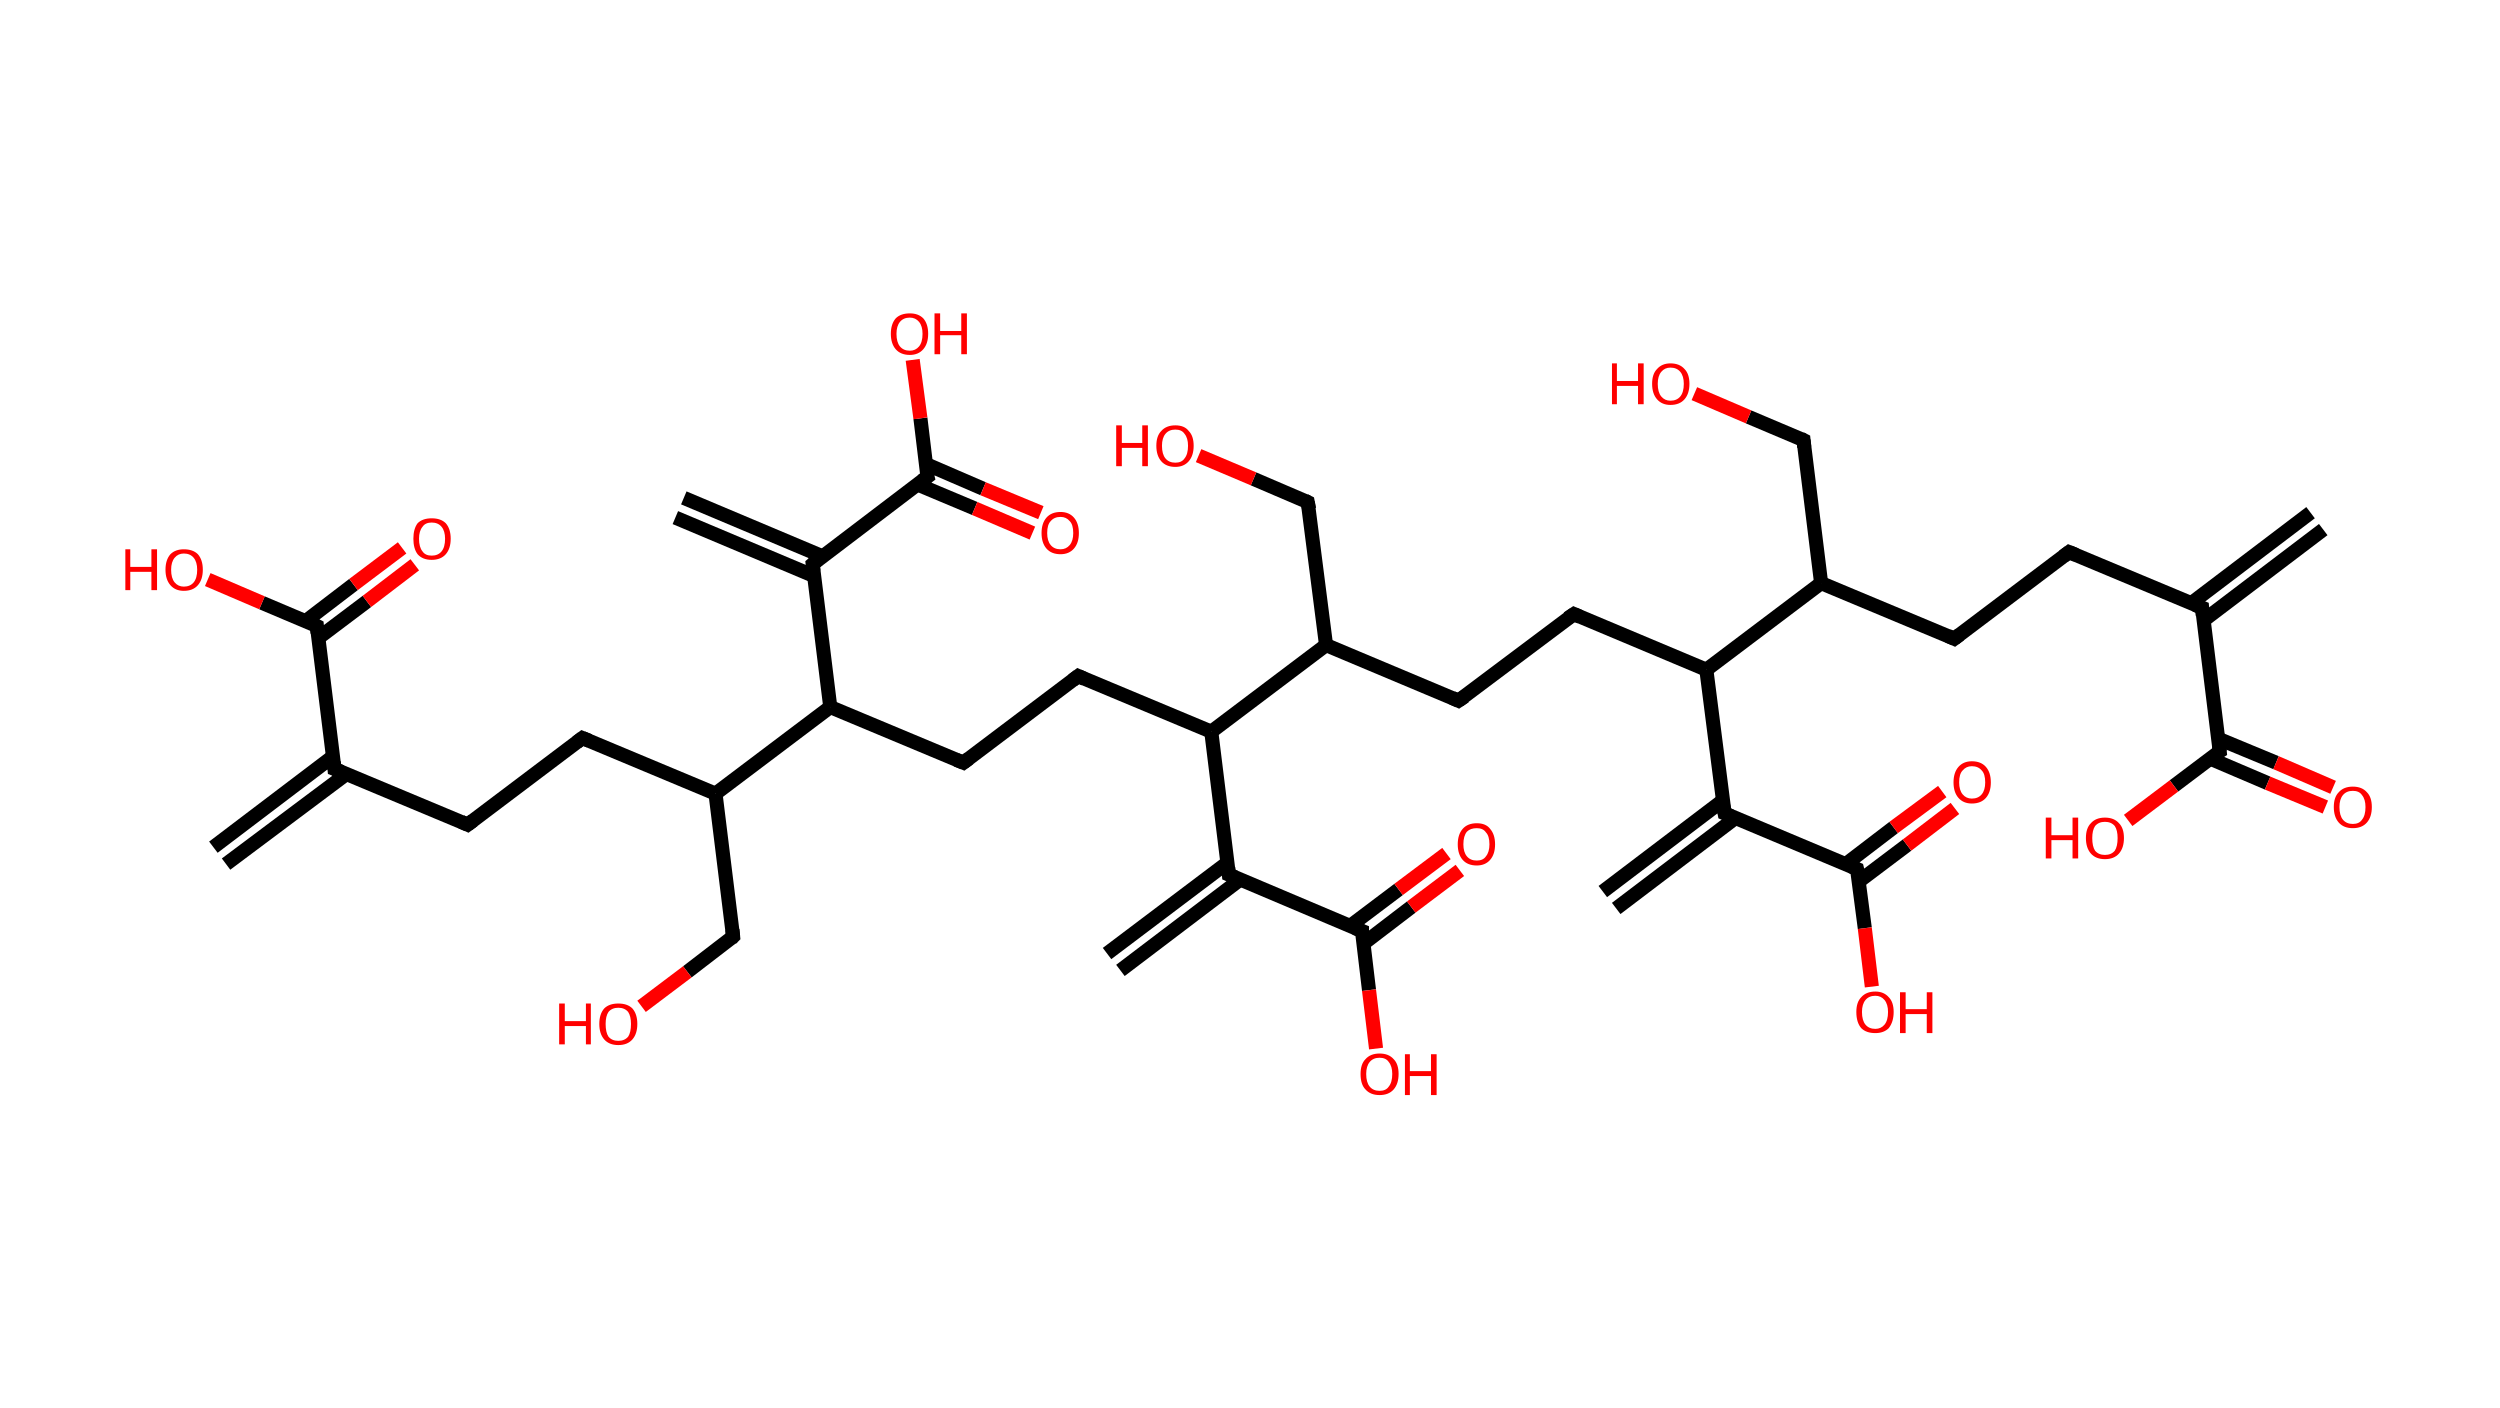 <?xml version='1.0' encoding='ASCII' standalone='yes'?>
<svg xmlns="http://www.w3.org/2000/svg" xmlns:rdkit="http://www.rdkit.org/xml" xmlns:xlink="http://www.w3.org/1999/xlink" version="1.1" baseProfile="full" xml:space="preserve" width="355px" height="200px" viewBox="0 0 355 200">
<!-- END OF HEADER -->
<rect style="opacity:1.0;fill:#FFFFFF;stroke:none" width="355.0" height="200.0" x="0.0" y="0.0"> </rect>
<path class="bond-0 atom-0 atom-1" d="M 329.9,75.2 L 312.9,88.1" style="fill:none;fill-rule:evenodd;stroke:#000000;stroke-width:2.0px;stroke-linecap:butt;stroke-linejoin:miter;stroke-opacity:1"/>
<path class="bond-0 atom-0 atom-1" d="M 328.1,72.8 L 311.1,85.7" style="fill:none;fill-rule:evenodd;stroke:#000000;stroke-width:2.0px;stroke-linecap:butt;stroke-linejoin:miter;stroke-opacity:1"/>
<path class="bond-1 atom-1 atom-2" d="M 312.7,86.3 L 293.8,78.4" style="fill:none;fill-rule:evenodd;stroke:#000000;stroke-width:2.0px;stroke-linecap:butt;stroke-linejoin:miter;stroke-opacity:1"/>
<path class="bond-2 atom-2 atom-3" d="M 293.8,78.4 L 277.5,90.7" style="fill:none;fill-rule:evenodd;stroke:#000000;stroke-width:2.0px;stroke-linecap:butt;stroke-linejoin:miter;stroke-opacity:1"/>
<path class="bond-3 atom-3 atom-4" d="M 277.5,90.7 L 258.6,82.8" style="fill:none;fill-rule:evenodd;stroke:#000000;stroke-width:2.0px;stroke-linecap:butt;stroke-linejoin:miter;stroke-opacity:1"/>
<path class="bond-4 atom-4 atom-5" d="M 258.6,82.8 L 256.1,62.5" style="fill:none;fill-rule:evenodd;stroke:#000000;stroke-width:2.0px;stroke-linecap:butt;stroke-linejoin:miter;stroke-opacity:1"/>
<path class="bond-5 atom-5 atom-6" d="M 256.1,62.5 L 248.3,59.2" style="fill:none;fill-rule:evenodd;stroke:#000000;stroke-width:2.0px;stroke-linecap:butt;stroke-linejoin:miter;stroke-opacity:1"/>
<path class="bond-5 atom-5 atom-6" d="M 248.3,59.2 L 240.6,55.9" style="fill:none;fill-rule:evenodd;stroke:#FF0000;stroke-width:2.0px;stroke-linecap:butt;stroke-linejoin:miter;stroke-opacity:1"/>
<path class="bond-6 atom-4 atom-7" d="M 258.6,82.8 L 242.3,95.1" style="fill:none;fill-rule:evenodd;stroke:#000000;stroke-width:2.0px;stroke-linecap:butt;stroke-linejoin:miter;stroke-opacity:1"/>
<path class="bond-7 atom-7 atom-8" d="M 242.3,95.1 L 223.5,87.2" style="fill:none;fill-rule:evenodd;stroke:#000000;stroke-width:2.0px;stroke-linecap:butt;stroke-linejoin:miter;stroke-opacity:1"/>
<path class="bond-8 atom-8 atom-9" d="M 223.5,87.2 L 207.1,99.5" style="fill:none;fill-rule:evenodd;stroke:#000000;stroke-width:2.0px;stroke-linecap:butt;stroke-linejoin:miter;stroke-opacity:1"/>
<path class="bond-9 atom-9 atom-10" d="M 207.1,99.5 L 188.3,91.6" style="fill:none;fill-rule:evenodd;stroke:#000000;stroke-width:2.0px;stroke-linecap:butt;stroke-linejoin:miter;stroke-opacity:1"/>
<path class="bond-10 atom-10 atom-11" d="M 188.3,91.6 L 185.7,71.3" style="fill:none;fill-rule:evenodd;stroke:#000000;stroke-width:2.0px;stroke-linecap:butt;stroke-linejoin:miter;stroke-opacity:1"/>
<path class="bond-11 atom-11 atom-12" d="M 185.7,71.3 L 178.0,68.0" style="fill:none;fill-rule:evenodd;stroke:#000000;stroke-width:2.0px;stroke-linecap:butt;stroke-linejoin:miter;stroke-opacity:1"/>
<path class="bond-11 atom-11 atom-12" d="M 178.0,68.0 L 170.2,64.7" style="fill:none;fill-rule:evenodd;stroke:#FF0000;stroke-width:2.0px;stroke-linecap:butt;stroke-linejoin:miter;stroke-opacity:1"/>
<path class="bond-12 atom-10 atom-13" d="M 188.3,91.6 L 172.0,103.9" style="fill:none;fill-rule:evenodd;stroke:#000000;stroke-width:2.0px;stroke-linecap:butt;stroke-linejoin:miter;stroke-opacity:1"/>
<path class="bond-13 atom-13 atom-14" d="M 172.0,103.9 L 153.1,96.0" style="fill:none;fill-rule:evenodd;stroke:#000000;stroke-width:2.0px;stroke-linecap:butt;stroke-linejoin:miter;stroke-opacity:1"/>
<path class="bond-14 atom-14 atom-15" d="M 153.1,96.0 L 136.8,108.3" style="fill:none;fill-rule:evenodd;stroke:#000000;stroke-width:2.0px;stroke-linecap:butt;stroke-linejoin:miter;stroke-opacity:1"/>
<path class="bond-15 atom-15 atom-16" d="M 136.8,108.3 L 117.9,100.4" style="fill:none;fill-rule:evenodd;stroke:#000000;stroke-width:2.0px;stroke-linecap:butt;stroke-linejoin:miter;stroke-opacity:1"/>
<path class="bond-16 atom-16 atom-17" d="M 117.9,100.4 L 115.4,80.1" style="fill:none;fill-rule:evenodd;stroke:#000000;stroke-width:2.0px;stroke-linecap:butt;stroke-linejoin:miter;stroke-opacity:1"/>
<path class="bond-17 atom-17 atom-18" d="M 116.8,79.0 L 97.1,70.7" style="fill:none;fill-rule:evenodd;stroke:#000000;stroke-width:2.0px;stroke-linecap:butt;stroke-linejoin:miter;stroke-opacity:1"/>
<path class="bond-17 atom-17 atom-18" d="M 115.6,81.8 L 95.9,73.5" style="fill:none;fill-rule:evenodd;stroke:#000000;stroke-width:2.0px;stroke-linecap:butt;stroke-linejoin:miter;stroke-opacity:1"/>
<path class="bond-18 atom-17 atom-19" d="M 115.4,80.1 L 131.7,67.7" style="fill:none;fill-rule:evenodd;stroke:#000000;stroke-width:2.0px;stroke-linecap:butt;stroke-linejoin:miter;stroke-opacity:1"/>
<path class="bond-19 atom-19 atom-20" d="M 130.3,68.8 L 138.4,72.2" style="fill:none;fill-rule:evenodd;stroke:#000000;stroke-width:2.0px;stroke-linecap:butt;stroke-linejoin:miter;stroke-opacity:1"/>
<path class="bond-19 atom-19 atom-20" d="M 138.4,72.2 L 146.6,75.7" style="fill:none;fill-rule:evenodd;stroke:#FF0000;stroke-width:2.0px;stroke-linecap:butt;stroke-linejoin:miter;stroke-opacity:1"/>
<path class="bond-19 atom-19 atom-20" d="M 131.5,65.9 L 139.6,69.4" style="fill:none;fill-rule:evenodd;stroke:#000000;stroke-width:2.0px;stroke-linecap:butt;stroke-linejoin:miter;stroke-opacity:1"/>
<path class="bond-19 atom-19 atom-20" d="M 139.6,69.4 L 147.8,72.8" style="fill:none;fill-rule:evenodd;stroke:#FF0000;stroke-width:2.0px;stroke-linecap:butt;stroke-linejoin:miter;stroke-opacity:1"/>
<path class="bond-20 atom-19 atom-21" d="M 131.7,67.7 L 130.7,59.4" style="fill:none;fill-rule:evenodd;stroke:#000000;stroke-width:2.0px;stroke-linecap:butt;stroke-linejoin:miter;stroke-opacity:1"/>
<path class="bond-20 atom-19 atom-21" d="M 130.7,59.4 L 129.6,51.1" style="fill:none;fill-rule:evenodd;stroke:#FF0000;stroke-width:2.0px;stroke-linecap:butt;stroke-linejoin:miter;stroke-opacity:1"/>
<path class="bond-21 atom-16 atom-22" d="M 117.9,100.4 L 101.6,112.7" style="fill:none;fill-rule:evenodd;stroke:#000000;stroke-width:2.0px;stroke-linecap:butt;stroke-linejoin:miter;stroke-opacity:1"/>
<path class="bond-22 atom-22 atom-23" d="M 101.6,112.7 L 104.1,133.0" style="fill:none;fill-rule:evenodd;stroke:#000000;stroke-width:2.0px;stroke-linecap:butt;stroke-linejoin:miter;stroke-opacity:1"/>
<path class="bond-23 atom-23 atom-24" d="M 104.1,133.0 L 97.6,138.0" style="fill:none;fill-rule:evenodd;stroke:#000000;stroke-width:2.0px;stroke-linecap:butt;stroke-linejoin:miter;stroke-opacity:1"/>
<path class="bond-23 atom-23 atom-24" d="M 97.6,138.0 L 91.1,142.9" style="fill:none;fill-rule:evenodd;stroke:#FF0000;stroke-width:2.0px;stroke-linecap:butt;stroke-linejoin:miter;stroke-opacity:1"/>
<path class="bond-24 atom-22 atom-25" d="M 101.6,112.7 L 82.7,104.8" style="fill:none;fill-rule:evenodd;stroke:#000000;stroke-width:2.0px;stroke-linecap:butt;stroke-linejoin:miter;stroke-opacity:1"/>
<path class="bond-25 atom-25 atom-26" d="M 82.7,104.8 L 66.4,117.1" style="fill:none;fill-rule:evenodd;stroke:#000000;stroke-width:2.0px;stroke-linecap:butt;stroke-linejoin:miter;stroke-opacity:1"/>
<path class="bond-26 atom-26 atom-27" d="M 66.4,117.1 L 47.5,109.2" style="fill:none;fill-rule:evenodd;stroke:#000000;stroke-width:2.0px;stroke-linecap:butt;stroke-linejoin:miter;stroke-opacity:1"/>
<path class="bond-27 atom-27 atom-28" d="M 47.3,107.4 L 30.3,120.3" style="fill:none;fill-rule:evenodd;stroke:#000000;stroke-width:2.0px;stroke-linecap:butt;stroke-linejoin:miter;stroke-opacity:1"/>
<path class="bond-27 atom-27 atom-28" d="M 49.2,109.9 L 32.1,122.7" style="fill:none;fill-rule:evenodd;stroke:#000000;stroke-width:2.0px;stroke-linecap:butt;stroke-linejoin:miter;stroke-opacity:1"/>
<path class="bond-28 atom-27 atom-29" d="M 47.5,109.2 L 45.0,88.9" style="fill:none;fill-rule:evenodd;stroke:#000000;stroke-width:2.0px;stroke-linecap:butt;stroke-linejoin:miter;stroke-opacity:1"/>
<path class="bond-29 atom-29 atom-30" d="M 45.2,90.6 L 52.1,85.4" style="fill:none;fill-rule:evenodd;stroke:#000000;stroke-width:2.0px;stroke-linecap:butt;stroke-linejoin:miter;stroke-opacity:1"/>
<path class="bond-29 atom-29 atom-30" d="M 52.1,85.4 L 58.9,80.2" style="fill:none;fill-rule:evenodd;stroke:#FF0000;stroke-width:2.0px;stroke-linecap:butt;stroke-linejoin:miter;stroke-opacity:1"/>
<path class="bond-29 atom-29 atom-30" d="M 43.4,88.2 L 50.2,83.0" style="fill:none;fill-rule:evenodd;stroke:#000000;stroke-width:2.0px;stroke-linecap:butt;stroke-linejoin:miter;stroke-opacity:1"/>
<path class="bond-29 atom-29 atom-30" d="M 50.2,83.0 L 57.1,77.8" style="fill:none;fill-rule:evenodd;stroke:#FF0000;stroke-width:2.0px;stroke-linecap:butt;stroke-linejoin:miter;stroke-opacity:1"/>
<path class="bond-30 atom-29 atom-31" d="M 45.0,88.9 L 37.2,85.6" style="fill:none;fill-rule:evenodd;stroke:#000000;stroke-width:2.0px;stroke-linecap:butt;stroke-linejoin:miter;stroke-opacity:1"/>
<path class="bond-30 atom-29 atom-31" d="M 37.2,85.6 L 29.5,82.3" style="fill:none;fill-rule:evenodd;stroke:#FF0000;stroke-width:2.0px;stroke-linecap:butt;stroke-linejoin:miter;stroke-opacity:1"/>
<path class="bond-31 atom-13 atom-32" d="M 172.0,103.9 L 174.5,124.2" style="fill:none;fill-rule:evenodd;stroke:#000000;stroke-width:2.0px;stroke-linecap:butt;stroke-linejoin:miter;stroke-opacity:1"/>
<path class="bond-32 atom-32 atom-33" d="M 174.3,122.5 L 157.2,135.4" style="fill:none;fill-rule:evenodd;stroke:#000000;stroke-width:2.0px;stroke-linecap:butt;stroke-linejoin:miter;stroke-opacity:1"/>
<path class="bond-32 atom-32 atom-33" d="M 176.1,124.9 L 159.1,137.8" style="fill:none;fill-rule:evenodd;stroke:#000000;stroke-width:2.0px;stroke-linecap:butt;stroke-linejoin:miter;stroke-opacity:1"/>
<path class="bond-33 atom-32 atom-34" d="M 174.5,124.2 L 193.4,132.2" style="fill:none;fill-rule:evenodd;stroke:#000000;stroke-width:2.0px;stroke-linecap:butt;stroke-linejoin:miter;stroke-opacity:1"/>
<path class="bond-34 atom-34 atom-35" d="M 193.6,134.0 L 200.4,128.8" style="fill:none;fill-rule:evenodd;stroke:#000000;stroke-width:2.0px;stroke-linecap:butt;stroke-linejoin:miter;stroke-opacity:1"/>
<path class="bond-34 atom-34 atom-35" d="M 200.4,128.8 L 207.3,123.6" style="fill:none;fill-rule:evenodd;stroke:#FF0000;stroke-width:2.0px;stroke-linecap:butt;stroke-linejoin:miter;stroke-opacity:1"/>
<path class="bond-34 atom-34 atom-35" d="M 191.7,131.5 L 198.6,126.3" style="fill:none;fill-rule:evenodd;stroke:#000000;stroke-width:2.0px;stroke-linecap:butt;stroke-linejoin:miter;stroke-opacity:1"/>
<path class="bond-34 atom-34 atom-35" d="M 198.6,126.3 L 205.4,121.2" style="fill:none;fill-rule:evenodd;stroke:#FF0000;stroke-width:2.0px;stroke-linecap:butt;stroke-linejoin:miter;stroke-opacity:1"/>
<path class="bond-35 atom-34 atom-36" d="M 193.4,132.2 L 194.4,140.6" style="fill:none;fill-rule:evenodd;stroke:#000000;stroke-width:2.0px;stroke-linecap:butt;stroke-linejoin:miter;stroke-opacity:1"/>
<path class="bond-35 atom-34 atom-36" d="M 194.4,140.6 L 195.4,148.9" style="fill:none;fill-rule:evenodd;stroke:#FF0000;stroke-width:2.0px;stroke-linecap:butt;stroke-linejoin:miter;stroke-opacity:1"/>
<path class="bond-36 atom-7 atom-37" d="M 242.3,95.1 L 244.9,115.5" style="fill:none;fill-rule:evenodd;stroke:#000000;stroke-width:2.0px;stroke-linecap:butt;stroke-linejoin:miter;stroke-opacity:1"/>
<path class="bond-37 atom-37 atom-38" d="M 244.6,113.7 L 227.6,126.6" style="fill:none;fill-rule:evenodd;stroke:#000000;stroke-width:2.0px;stroke-linecap:butt;stroke-linejoin:miter;stroke-opacity:1"/>
<path class="bond-37 atom-37 atom-38" d="M 246.5,116.1 L 229.5,129.0" style="fill:none;fill-rule:evenodd;stroke:#000000;stroke-width:2.0px;stroke-linecap:butt;stroke-linejoin:miter;stroke-opacity:1"/>
<path class="bond-38 atom-37 atom-39" d="M 244.9,115.5 L 263.7,123.4" style="fill:none;fill-rule:evenodd;stroke:#000000;stroke-width:2.0px;stroke-linecap:butt;stroke-linejoin:miter;stroke-opacity:1"/>
<path class="bond-39 atom-39 atom-40" d="M 263.9,125.2 L 270.8,120.0" style="fill:none;fill-rule:evenodd;stroke:#000000;stroke-width:2.0px;stroke-linecap:butt;stroke-linejoin:miter;stroke-opacity:1"/>
<path class="bond-39 atom-39 atom-40" d="M 270.8,120.0 L 277.6,114.8" style="fill:none;fill-rule:evenodd;stroke:#FF0000;stroke-width:2.0px;stroke-linecap:butt;stroke-linejoin:miter;stroke-opacity:1"/>
<path class="bond-39 atom-39 atom-40" d="M 262.1,122.7 L 268.9,117.5" style="fill:none;fill-rule:evenodd;stroke:#000000;stroke-width:2.0px;stroke-linecap:butt;stroke-linejoin:miter;stroke-opacity:1"/>
<path class="bond-39 atom-39 atom-40" d="M 268.9,117.5 L 275.8,112.4" style="fill:none;fill-rule:evenodd;stroke:#FF0000;stroke-width:2.0px;stroke-linecap:butt;stroke-linejoin:miter;stroke-opacity:1"/>
<path class="bond-40 atom-39 atom-41" d="M 263.7,123.4 L 264.8,131.8" style="fill:none;fill-rule:evenodd;stroke:#000000;stroke-width:2.0px;stroke-linecap:butt;stroke-linejoin:miter;stroke-opacity:1"/>
<path class="bond-40 atom-39 atom-41" d="M 264.8,131.8 L 265.8,140.1" style="fill:none;fill-rule:evenodd;stroke:#FF0000;stroke-width:2.0px;stroke-linecap:butt;stroke-linejoin:miter;stroke-opacity:1"/>
<path class="bond-41 atom-1 atom-42" d="M 312.7,86.3 L 315.2,106.7" style="fill:none;fill-rule:evenodd;stroke:#000000;stroke-width:2.0px;stroke-linecap:butt;stroke-linejoin:miter;stroke-opacity:1"/>
<path class="bond-42 atom-42 atom-43" d="M 313.8,107.7 L 322.0,111.2" style="fill:none;fill-rule:evenodd;stroke:#000000;stroke-width:2.0px;stroke-linecap:butt;stroke-linejoin:miter;stroke-opacity:1"/>
<path class="bond-42 atom-42 atom-43" d="M 322.0,111.2 L 330.2,114.6" style="fill:none;fill-rule:evenodd;stroke:#FF0000;stroke-width:2.0px;stroke-linecap:butt;stroke-linejoin:miter;stroke-opacity:1"/>
<path class="bond-42 atom-42 atom-43" d="M 315.0,104.9 L 323.2,108.3" style="fill:none;fill-rule:evenodd;stroke:#000000;stroke-width:2.0px;stroke-linecap:butt;stroke-linejoin:miter;stroke-opacity:1"/>
<path class="bond-42 atom-42 atom-43" d="M 323.2,108.3 L 331.3,111.8" style="fill:none;fill-rule:evenodd;stroke:#FF0000;stroke-width:2.0px;stroke-linecap:butt;stroke-linejoin:miter;stroke-opacity:1"/>
<path class="bond-43 atom-42 atom-44" d="M 315.2,106.7 L 308.7,111.6" style="fill:none;fill-rule:evenodd;stroke:#000000;stroke-width:2.0px;stroke-linecap:butt;stroke-linejoin:miter;stroke-opacity:1"/>
<path class="bond-43 atom-42 atom-44" d="M 308.7,111.6 L 302.2,116.5" style="fill:none;fill-rule:evenodd;stroke:#FF0000;stroke-width:2.0px;stroke-linecap:butt;stroke-linejoin:miter;stroke-opacity:1"/>
<path d="M 311.7,85.9 L 312.7,86.3 L 312.8,87.4" style="fill:none;stroke:#000000;stroke-width:2.0px;stroke-linecap:butt;stroke-linejoin:miter;stroke-opacity:1;"/>
<path d="M 294.8,78.8 L 293.8,78.4 L 293.0,79.0" style="fill:none;stroke:#000000;stroke-width:2.0px;stroke-linecap:butt;stroke-linejoin:miter;stroke-opacity:1;"/>
<path d="M 278.3,90.1 L 277.5,90.7 L 276.6,90.3" style="fill:none;stroke:#000000;stroke-width:2.0px;stroke-linecap:butt;stroke-linejoin:miter;stroke-opacity:1;"/>
<path d="M 256.2,63.5 L 256.1,62.5 L 255.7,62.3" style="fill:none;stroke:#000000;stroke-width:2.0px;stroke-linecap:butt;stroke-linejoin:miter;stroke-opacity:1;"/>
<path d="M 224.4,87.6 L 223.5,87.2 L 222.6,87.8" style="fill:none;stroke:#000000;stroke-width:2.0px;stroke-linecap:butt;stroke-linejoin:miter;stroke-opacity:1;"/>
<path d="M 208.0,98.9 L 207.1,99.5 L 206.2,99.1" style="fill:none;stroke:#000000;stroke-width:2.0px;stroke-linecap:butt;stroke-linejoin:miter;stroke-opacity:1;"/>
<path d="M 185.9,72.3 L 185.7,71.3 L 185.3,71.1" style="fill:none;stroke:#000000;stroke-width:2.0px;stroke-linecap:butt;stroke-linejoin:miter;stroke-opacity:1;"/>
<path d="M 154.0,96.4 L 153.1,96.0 L 152.3,96.6" style="fill:none;stroke:#000000;stroke-width:2.0px;stroke-linecap:butt;stroke-linejoin:miter;stroke-opacity:1;"/>
<path d="M 137.6,107.7 L 136.8,108.3 L 135.8,107.9" style="fill:none;stroke:#000000;stroke-width:2.0px;stroke-linecap:butt;stroke-linejoin:miter;stroke-opacity:1;"/>
<path d="M 115.5,81.1 L 115.4,80.1 L 116.2,79.4" style="fill:none;stroke:#000000;stroke-width:2.0px;stroke-linecap:butt;stroke-linejoin:miter;stroke-opacity:1;"/>
<path d="M 130.9,68.3 L 131.7,67.7 L 131.6,67.3" style="fill:none;stroke:#000000;stroke-width:2.0px;stroke-linecap:butt;stroke-linejoin:miter;stroke-opacity:1;"/>
<path d="M 104.0,132.0 L 104.1,133.0 L 103.8,133.3" style="fill:none;stroke:#000000;stroke-width:2.0px;stroke-linecap:butt;stroke-linejoin:miter;stroke-opacity:1;"/>
<path d="M 83.7,105.2 L 82.7,104.8 L 81.9,105.4" style="fill:none;stroke:#000000;stroke-width:2.0px;stroke-linecap:butt;stroke-linejoin:miter;stroke-opacity:1;"/>
<path d="M 67.2,116.5 L 66.4,117.1 L 65.5,116.7" style="fill:none;stroke:#000000;stroke-width:2.0px;stroke-linecap:butt;stroke-linejoin:miter;stroke-opacity:1;"/>
<path d="M 48.5,109.6 L 47.5,109.2 L 47.4,108.2" style="fill:none;stroke:#000000;stroke-width:2.0px;stroke-linecap:butt;stroke-linejoin:miter;stroke-opacity:1;"/>
<path d="M 45.1,89.9 L 45.0,88.9 L 44.6,88.7" style="fill:none;stroke:#000000;stroke-width:2.0px;stroke-linecap:butt;stroke-linejoin:miter;stroke-opacity:1;"/>
<path d="M 174.4,123.2 L 174.5,124.2 L 175.4,124.6" style="fill:none;stroke:#000000;stroke-width:2.0px;stroke-linecap:butt;stroke-linejoin:miter;stroke-opacity:1;"/>
<path d="M 192.4,131.8 L 193.4,132.2 L 193.4,132.6" style="fill:none;stroke:#000000;stroke-width:2.0px;stroke-linecap:butt;stroke-linejoin:miter;stroke-opacity:1;"/>
<path d="M 244.7,114.4 L 244.9,115.5 L 245.8,115.9" style="fill:none;stroke:#000000;stroke-width:2.0px;stroke-linecap:butt;stroke-linejoin:miter;stroke-opacity:1;"/>
<path d="M 262.8,123.0 L 263.7,123.4 L 263.8,123.8" style="fill:none;stroke:#000000;stroke-width:2.0px;stroke-linecap:butt;stroke-linejoin:miter;stroke-opacity:1;"/>
<path d="M 315.1,105.6 L 315.2,106.7 L 314.9,106.9" style="fill:none;stroke:#000000;stroke-width:2.0px;stroke-linecap:butt;stroke-linejoin:miter;stroke-opacity:1;"/>
<path class="atom-6" d="M 228.9 51.6 L 229.6 51.6 L 229.6 54.1 L 232.6 54.1 L 232.6 51.6 L 233.4 51.6 L 233.4 57.4 L 232.6 57.4 L 232.6 54.8 L 229.6 54.8 L 229.6 57.4 L 228.9 57.4 L 228.9 51.6 " fill="#FF0000"/>
<path class="atom-6" d="M 234.6 54.5 Q 234.6 53.1, 235.3 52.4 Q 236.0 51.6, 237.2 51.6 Q 238.5 51.6, 239.2 52.4 Q 239.9 53.1, 239.9 54.5 Q 239.9 55.9, 239.2 56.7 Q 238.5 57.5, 237.2 57.5 Q 236.0 57.5, 235.3 56.7 Q 234.6 55.9, 234.6 54.5 M 237.2 56.9 Q 238.1 56.9, 238.6 56.3 Q 239.1 55.7, 239.1 54.5 Q 239.1 53.4, 238.6 52.8 Q 238.1 52.2, 237.2 52.2 Q 236.4 52.2, 235.9 52.8 Q 235.4 53.4, 235.4 54.5 Q 235.4 55.7, 235.9 56.3 Q 236.4 56.9, 237.2 56.9 " fill="#FF0000"/>
<path class="atom-12" d="M 158.5 60.4 L 159.3 60.4 L 159.3 62.9 L 162.2 62.9 L 162.2 60.4 L 163.0 60.4 L 163.0 66.2 L 162.2 66.2 L 162.2 63.6 L 159.3 63.6 L 159.3 66.2 L 158.5 66.2 L 158.5 60.4 " fill="#FF0000"/>
<path class="atom-12" d="M 164.2 63.3 Q 164.2 61.9, 164.9 61.2 Q 165.6 60.4, 166.9 60.4 Q 168.2 60.4, 168.8 61.2 Q 169.5 61.9, 169.5 63.3 Q 169.5 64.7, 168.8 65.5 Q 168.1 66.3, 166.9 66.3 Q 165.6 66.3, 164.9 65.5 Q 164.2 64.7, 164.2 63.3 M 166.9 65.7 Q 167.8 65.7, 168.2 65.1 Q 168.7 64.5, 168.7 63.3 Q 168.7 62.2, 168.2 61.6 Q 167.8 61.0, 166.9 61.0 Q 166.0 61.0, 165.5 61.6 Q 165.0 62.2, 165.0 63.3 Q 165.0 64.5, 165.5 65.1 Q 166.0 65.7, 166.9 65.7 " fill="#FF0000"/>
<path class="atom-20" d="M 147.9 75.7 Q 147.9 74.3, 148.6 73.5 Q 149.3 72.7, 150.6 72.7 Q 151.8 72.7, 152.5 73.5 Q 153.2 74.3, 153.2 75.7 Q 153.2 77.1, 152.5 77.9 Q 151.8 78.7, 150.6 78.7 Q 149.3 78.7, 148.6 77.9 Q 147.9 77.1, 147.9 75.7 M 150.6 78.0 Q 151.4 78.0, 151.9 77.4 Q 152.4 76.8, 152.4 75.7 Q 152.4 74.5, 151.9 74.0 Q 151.4 73.4, 150.6 73.4 Q 149.7 73.4, 149.2 74.0 Q 148.7 74.5, 148.7 75.7 Q 148.7 76.8, 149.2 77.4 Q 149.7 78.0, 150.6 78.0 " fill="#FF0000"/>
<path class="atom-21" d="M 126.5 47.4 Q 126.5 46.0, 127.2 45.2 Q 127.9 44.5, 129.2 44.5 Q 130.4 44.5, 131.1 45.2 Q 131.8 46.0, 131.8 47.4 Q 131.8 48.8, 131.1 49.6 Q 130.4 50.4, 129.2 50.4 Q 127.9 50.4, 127.2 49.6 Q 126.5 48.8, 126.5 47.4 M 129.2 49.8 Q 130.0 49.8, 130.5 49.2 Q 131.0 48.6, 131.0 47.4 Q 131.0 46.3, 130.5 45.7 Q 130.0 45.1, 129.2 45.1 Q 128.3 45.1, 127.8 45.7 Q 127.3 46.3, 127.3 47.4 Q 127.3 48.6, 127.8 49.2 Q 128.3 49.8, 129.2 49.8 " fill="#FF0000"/>
<path class="atom-21" d="M 132.7 44.5 L 133.5 44.5 L 133.5 47.0 L 136.5 47.0 L 136.5 44.5 L 137.3 44.5 L 137.3 50.3 L 136.5 50.3 L 136.5 47.6 L 133.5 47.6 L 133.5 50.3 L 132.7 50.3 L 132.7 44.5 " fill="#FF0000"/>
<path class="atom-24" d="M 79.4 142.5 L 80.2 142.5 L 80.2 145.0 L 83.2 145.0 L 83.2 142.5 L 83.9 142.5 L 83.9 148.3 L 83.2 148.3 L 83.2 145.7 L 80.2 145.7 L 80.2 148.3 L 79.4 148.3 L 79.4 142.5 " fill="#FF0000"/>
<path class="atom-24" d="M 85.1 145.4 Q 85.1 144.0, 85.8 143.2 Q 86.5 142.5, 87.8 142.5 Q 89.1 142.5, 89.8 143.2 Q 90.5 144.0, 90.5 145.4 Q 90.5 146.8, 89.8 147.6 Q 89.1 148.4, 87.8 148.4 Q 86.5 148.4, 85.8 147.6 Q 85.1 146.8, 85.1 145.4 M 87.8 147.8 Q 88.7 147.8, 89.2 147.2 Q 89.6 146.6, 89.6 145.4 Q 89.6 144.3, 89.2 143.7 Q 88.7 143.1, 87.8 143.1 Q 86.9 143.1, 86.4 143.7 Q 86.0 144.3, 86.0 145.4 Q 86.0 146.6, 86.4 147.2 Q 86.9 147.8, 87.8 147.8 " fill="#FF0000"/>
<path class="atom-30" d="M 58.7 76.5 Q 58.7 75.1, 59.3 74.3 Q 60.0 73.6, 61.3 73.6 Q 62.6 73.6, 63.3 74.3 Q 64.0 75.1, 64.0 76.5 Q 64.0 77.9, 63.3 78.7 Q 62.6 79.5, 61.3 79.5 Q 60.0 79.5, 59.3 78.7 Q 58.7 77.9, 58.7 76.5 M 61.3 78.9 Q 62.2 78.9, 62.7 78.3 Q 63.2 77.7, 63.2 76.5 Q 63.2 75.4, 62.7 74.8 Q 62.2 74.2, 61.3 74.2 Q 60.4 74.2, 60.0 74.8 Q 59.5 75.4, 59.5 76.5 Q 59.5 77.7, 60.0 78.3 Q 60.4 78.9, 61.3 78.9 " fill="#FF0000"/>
<path class="atom-31" d="M 17.8 78.0 L 18.5 78.0 L 18.5 80.5 L 21.5 80.5 L 21.5 78.0 L 22.3 78.0 L 22.3 83.8 L 21.5 83.8 L 21.5 81.2 L 18.5 81.2 L 18.5 83.8 L 17.8 83.8 L 17.8 78.0 " fill="#FF0000"/>
<path class="atom-31" d="M 23.5 80.9 Q 23.5 79.5, 24.2 78.7 Q 24.9 78.0, 26.1 78.0 Q 27.4 78.0, 28.1 78.7 Q 28.8 79.5, 28.8 80.9 Q 28.8 82.3, 28.1 83.1 Q 27.4 83.9, 26.1 83.9 Q 24.9 83.9, 24.2 83.1 Q 23.5 82.3, 23.5 80.9 M 26.1 83.3 Q 27.0 83.3, 27.5 82.7 Q 28.0 82.1, 28.0 80.9 Q 28.0 79.8, 27.5 79.2 Q 27.0 78.6, 26.1 78.6 Q 25.3 78.6, 24.8 79.2 Q 24.3 79.8, 24.3 80.9 Q 24.3 82.1, 24.8 82.7 Q 25.3 83.3, 26.1 83.3 " fill="#FF0000"/>
<path class="atom-35" d="M 207.0 119.9 Q 207.0 118.5, 207.7 117.7 Q 208.4 116.9, 209.7 116.9 Q 211.0 116.9, 211.6 117.7 Q 212.3 118.5, 212.3 119.9 Q 212.3 121.3, 211.6 122.1 Q 210.9 122.9, 209.7 122.9 Q 208.4 122.9, 207.7 122.1 Q 207.0 121.3, 207.0 119.9 M 209.7 122.2 Q 210.6 122.2, 211.0 121.6 Q 211.5 121.0, 211.5 119.9 Q 211.5 118.7, 211.0 118.2 Q 210.6 117.6, 209.7 117.6 Q 208.8 117.6, 208.3 118.1 Q 207.8 118.7, 207.8 119.9 Q 207.8 121.0, 208.3 121.6 Q 208.8 122.2, 209.7 122.2 " fill="#FF0000"/>
<path class="atom-36" d="M 193.2 152.5 Q 193.2 151.1, 193.9 150.4 Q 194.6 149.6, 195.9 149.6 Q 197.2 149.6, 197.9 150.4 Q 198.6 151.1, 198.6 152.5 Q 198.6 153.9, 197.9 154.7 Q 197.2 155.5, 195.9 155.5 Q 194.6 155.5, 193.9 154.7 Q 193.2 154.0, 193.2 152.5 M 195.9 154.9 Q 196.8 154.9, 197.2 154.3 Q 197.7 153.7, 197.7 152.5 Q 197.7 151.4, 197.2 150.8 Q 196.8 150.2, 195.9 150.2 Q 195.0 150.2, 194.5 150.8 Q 194.0 151.4, 194.0 152.5 Q 194.0 153.7, 194.5 154.3 Q 195.0 154.9, 195.9 154.9 " fill="#FF0000"/>
<path class="atom-36" d="M 199.5 149.7 L 200.2 149.7 L 200.2 152.1 L 203.2 152.1 L 203.2 149.7 L 204.0 149.7 L 204.0 155.5 L 203.2 155.5 L 203.2 152.8 L 200.2 152.8 L 200.2 155.5 L 199.5 155.5 L 199.5 149.7 " fill="#FF0000"/>
<path class="atom-40" d="M 277.4 111.1 Q 277.4 109.7, 278.1 108.9 Q 278.8 108.1, 280.0 108.1 Q 281.3 108.1, 282.0 108.9 Q 282.7 109.7, 282.7 111.1 Q 282.7 112.5, 282.0 113.3 Q 281.3 114.1, 280.0 114.1 Q 278.8 114.1, 278.1 113.3 Q 277.4 112.5, 277.4 111.1 M 280.0 113.4 Q 280.9 113.4, 281.4 112.8 Q 281.9 112.2, 281.9 111.1 Q 281.9 109.9, 281.4 109.4 Q 280.9 108.8, 280.0 108.8 Q 279.2 108.8, 278.7 109.4 Q 278.2 109.9, 278.2 111.1 Q 278.2 112.2, 278.7 112.8 Q 279.2 113.4, 280.0 113.4 " fill="#FF0000"/>
<path class="atom-41" d="M 263.6 143.7 Q 263.6 142.3, 264.3 141.6 Q 265.0 140.8, 266.3 140.8 Q 267.5 140.8, 268.2 141.6 Q 268.9 142.3, 268.9 143.7 Q 268.9 145.1, 268.2 146.0 Q 267.5 146.7, 266.3 146.7 Q 265.0 146.7, 264.3 146.0 Q 263.6 145.2, 263.6 143.7 M 266.3 146.1 Q 267.1 146.1, 267.6 145.5 Q 268.1 144.9, 268.1 143.7 Q 268.1 142.6, 267.6 142.0 Q 267.1 141.4, 266.3 141.4 Q 265.4 141.4, 264.9 142.0 Q 264.4 142.6, 264.4 143.7 Q 264.4 144.9, 264.9 145.5 Q 265.4 146.1, 266.3 146.1 " fill="#FF0000"/>
<path class="atom-41" d="M 269.8 140.9 L 270.6 140.9 L 270.6 143.3 L 273.6 143.3 L 273.6 140.9 L 274.4 140.9 L 274.4 146.7 L 273.6 146.7 L 273.6 144.0 L 270.6 144.0 L 270.6 146.7 L 269.8 146.7 L 269.8 140.9 " fill="#FF0000"/>
<path class="atom-43" d="M 331.4 114.6 Q 331.4 113.2, 332.1 112.5 Q 332.8 111.7, 334.1 111.7 Q 335.4 111.7, 336.1 112.5 Q 336.8 113.2, 336.8 114.6 Q 336.8 116.0, 336.1 116.8 Q 335.4 117.6, 334.1 117.6 Q 332.8 117.6, 332.1 116.8 Q 331.4 116.0, 331.4 114.6 M 334.1 117.0 Q 335.0 117.0, 335.4 116.4 Q 335.9 115.8, 335.9 114.6 Q 335.9 113.5, 335.4 112.9 Q 335.0 112.3, 334.1 112.3 Q 333.2 112.3, 332.7 112.9 Q 332.2 113.5, 332.2 114.6 Q 332.2 115.8, 332.7 116.4 Q 333.2 117.0, 334.1 117.0 " fill="#FF0000"/>
<path class="atom-44" d="M 290.5 116.1 L 291.3 116.1 L 291.3 118.6 L 294.3 118.6 L 294.3 116.1 L 295.1 116.1 L 295.1 121.9 L 294.3 121.9 L 294.3 119.3 L 291.3 119.3 L 291.3 121.9 L 290.5 121.9 L 290.5 116.1 " fill="#FF0000"/>
<path class="atom-44" d="M 296.2 119.0 Q 296.2 117.6, 296.9 116.9 Q 297.6 116.1, 298.9 116.1 Q 300.2 116.1, 300.9 116.9 Q 301.6 117.6, 301.6 119.0 Q 301.6 120.4, 300.9 121.2 Q 300.2 122.0, 298.9 122.0 Q 297.6 122.0, 296.9 121.2 Q 296.2 120.4, 296.2 119.0 M 298.9 121.4 Q 299.8 121.4, 300.3 120.8 Q 300.7 120.2, 300.7 119.0 Q 300.7 117.9, 300.3 117.3 Q 299.8 116.7, 298.9 116.7 Q 298.0 116.7, 297.5 117.3 Q 297.1 117.9, 297.1 119.0 Q 297.1 120.2, 297.5 120.8 Q 298.0 121.4, 298.9 121.4 " fill="#FF0000"/>
</svg>
